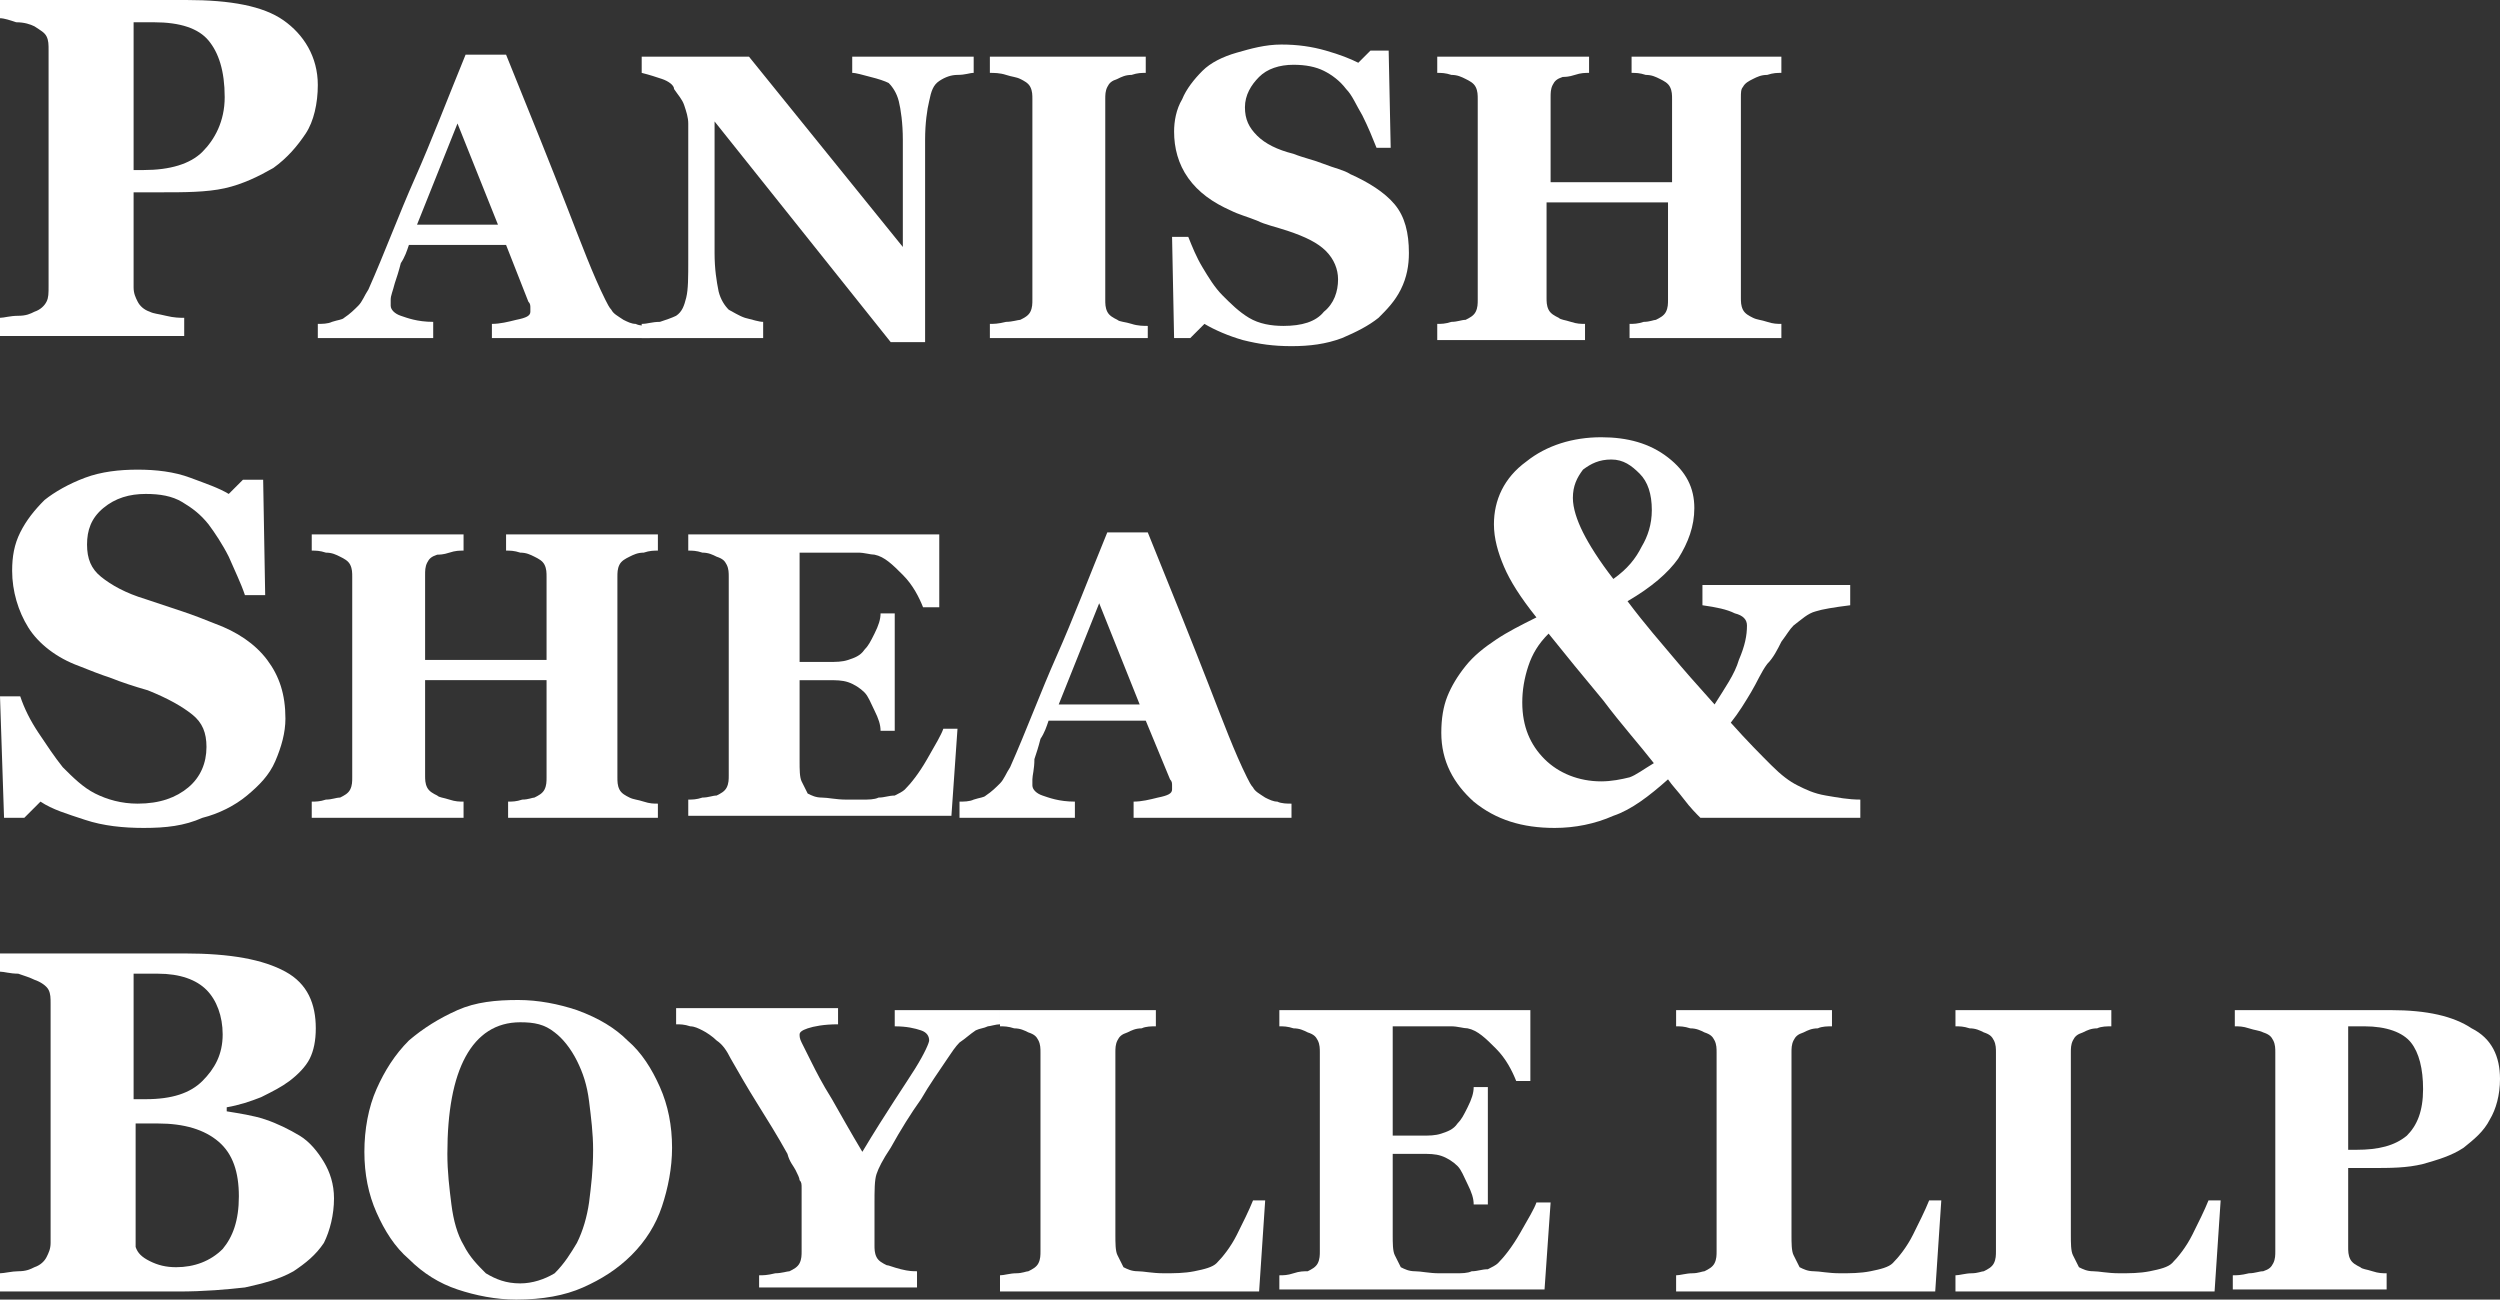 <?xml version="1.0" encoding="utf-8"?>
<!-- Generator: Adobe Illustrator 21.0.0, SVG Export Plug-In . SVG Version: 6.00 Build 0)  -->
<!DOCTYPE svg PUBLIC "-//W3C//DTD SVG 1.1//EN" "http://www.w3.org/Graphics/SVG/1.1/DTD/svg11.dtd">
<svg version="1.1" id="logo-m" xmlns="http://www.w3.org/2000/svg" xmlns:xlink="http://www.w3.org/1999/xlink" x="0px" y="0px"
	 viewBox="0 0 123.5 64.2" style="enable-background:new 0 0 123.5 64.2;" xml:space="preserve">
<rect x="0" y="0" width="123.5" height="64.2" fill="#333333" stroke="none"/>
<style type="text/css">
	.st0{fill:#FFFFFF;}
</style>
<g>
	<g>
		<path class="st0" d="M15.7,4.2c0,0.9-0.2,1.8-0.6,2.4s-0.9,1.2-1.6,1.7c-0.7,0.4-1.5,0.8-2.4,1S9.1,9.5,8,9.5H6.6v4.7
			c0,0.3,0.1,0.5,0.2,0.7c0.1,0.2,0.3,0.4,0.6,0.5c0.2,0.1,0.4,0.1,0.8,0.2c0.4,0.1,0.7,0.1,0.9,0.1v0.9H0v-0.9
			c0.2,0,0.5-0.1,0.9-0.1s0.6-0.1,0.8-0.2c0.3-0.1,0.5-0.3,0.6-0.5c0.1-0.2,0.1-0.4,0.1-0.8V2.5c0-0.3,0-0.5-0.1-0.7S2,1.5,1.7,1.3
			C1.5,1.2,1.2,1.1,0.8,1.1C0.5,1,0.2,0.9,0,0.9V0h9.2c2.2,0,3.8,0.3,4.8,1S15.7,2.8,15.7,4.2z M11.1,4.8c0-1.3-0.3-2.2-0.8-2.8
			S8.9,1.1,7.6,1.1h-1v7.3h0.5c1.3,0,2.3-0.3,2.9-0.9S11.1,6,11.1,4.8z"/>
		<path class="st0" d="M31.9,16.7h-7.6V16c0.4,0,0.8-0.1,1.2-0.2c0.5-0.1,0.7-0.2,0.7-0.4c0-0.1,0-0.1,0-0.2c0-0.1,0-0.2-0.1-0.3
			L25,12.1h-4.8c-0.1,0.3-0.2,0.6-0.4,0.9c-0.1,0.4-0.2,0.7-0.3,1c-0.1,0.4-0.2,0.6-0.2,0.8c0,0.2,0,0.3,0,0.3
			c0,0.2,0.2,0.4,0.5,0.5c0.3,0.1,0.8,0.3,1.6,0.3v0.8h-5.7V16c0.2,0,0.5,0,0.7-0.1c0.3-0.1,0.5-0.1,0.6-0.2
			c0.3-0.2,0.5-0.4,0.7-0.6c0.2-0.2,0.3-0.5,0.5-0.8c0.8-1.8,1.5-3.7,2.3-5.5c0.8-1.8,1.6-3.9,2.5-6.1h2c1.3,3.2,2.3,5.7,3,7.5
			c0.7,1.8,1.3,3.4,1.9,4.6c0.1,0.2,0.2,0.4,0.3,0.5c0.1,0.2,0.3,0.3,0.6,0.5c0.2,0.1,0.4,0.2,0.6,0.2c0.2,0.1,0.5,0.1,0.7,0.1V16.7
			z M24.6,11.1l-2-5l-2,5H24.6z"/>
		<path class="st0" d="M48.1,3.6c-0.2,0-0.4,0.1-0.8,0.1C47,3.7,46.7,3.8,46.4,4C46.1,4.2,46,4.5,45.9,5c-0.1,0.4-0.2,1.1-0.2,1.9
			v10H44L35.3,6v6.5c0,0.8,0.1,1.4,0.2,1.9c0.1,0.4,0.3,0.7,0.5,0.9c0.2,0.1,0.5,0.3,0.8,0.4c0.4,0.1,0.7,0.2,0.9,0.2v0.8h-6V16
			c0.3,0,0.5-0.1,0.9-0.1c0.3-0.1,0.6-0.2,0.8-0.3c0.3-0.2,0.4-0.5,0.5-0.9c0.1-0.4,0.1-1,0.1-1.9V6.1c0-0.3-0.1-0.6-0.2-0.9
			c-0.1-0.3-0.3-0.5-0.5-0.8C33.3,4.2,33,4,32.7,3.9c-0.3-0.1-0.6-0.2-1-0.3V2.8h5.3l7.6,9.4V6.9c0-0.8-0.1-1.5-0.2-1.9
			c-0.1-0.4-0.3-0.7-0.5-0.9C43.7,4,43.4,3.9,43,3.8c-0.4-0.1-0.7-0.2-0.9-0.2V2.8h6V3.6z"/>
		<path class="st0" d="M56.6,16.7h-7.7V16c0.2,0,0.4,0,0.8-0.1c0.3,0,0.6-0.1,0.7-0.1c0.2-0.1,0.4-0.2,0.5-0.4
			C51,15.2,51,15,51,14.8V4.9c0-0.2,0-0.4-0.1-0.6c-0.1-0.2-0.3-0.3-0.5-0.4c-0.2-0.1-0.4-0.1-0.7-0.2c-0.3-0.1-0.6-0.1-0.8-0.1V2.8
			h7.7v0.8c-0.2,0-0.4,0-0.7,0.1c-0.3,0-0.5,0.1-0.7,0.2c-0.3,0.1-0.4,0.2-0.5,0.4c-0.1,0.2-0.1,0.4-0.1,0.6v9.9
			c0,0.2,0,0.4,0.1,0.6c0.1,0.2,0.3,0.3,0.5,0.4c0.1,0.1,0.4,0.1,0.7,0.2c0.3,0.1,0.6,0.1,0.8,0.1V16.7z"/>
		<path class="st0" d="M63.8,17.1c-0.9,0-1.6-0.1-2.4-0.3c-0.7-0.2-1.4-0.5-1.9-0.8l-0.7,0.7H58l-0.1-5h0.8c0.2,0.5,0.4,1,0.7,1.5
			c0.3,0.5,0.6,1,1,1.4c0.4,0.4,0.8,0.8,1.3,1.1c0.5,0.3,1.1,0.4,1.7,0.4c0.9,0,1.6-0.2,2-0.7c0.5-0.4,0.7-1,0.7-1.6
			c0-0.5-0.2-1-0.6-1.4c-0.4-0.4-1-0.7-1.9-1c-0.6-0.2-1.1-0.3-1.5-0.5c-0.5-0.2-0.9-0.3-1.3-0.5c-0.9-0.4-1.6-0.9-2.1-1.6
			c-0.5-0.7-0.7-1.5-0.7-2.3c0-0.5,0.1-1.1,0.4-1.6c0.2-0.5,0.6-1,1-1.4c0.4-0.4,1-0.7,1.7-0.9c0.7-0.2,1.4-0.4,2.2-0.4
			c0.8,0,1.5,0.1,2.2,0.3c0.7,0.2,1.2,0.4,1.6,0.6l0.6-0.6h0.9l0.1,4.8H68c-0.2-0.5-0.4-1-0.7-1.6c-0.3-0.5-0.5-1-0.8-1.3
			c-0.3-0.4-0.7-0.7-1.1-0.9c-0.4-0.2-0.9-0.3-1.5-0.3c-0.7,0-1.3,0.2-1.7,0.6c-0.4,0.4-0.7,0.9-0.7,1.5c0,0.6,0.2,1,0.6,1.4
			c0.4,0.4,1,0.7,1.8,0.9c0.5,0.2,1,0.3,1.5,0.5c0.5,0.2,1,0.3,1.3,0.5c0.9,0.4,1.7,0.9,2.2,1.5c0.5,0.6,0.7,1.4,0.7,2.4
			c0,0.6-0.1,1.2-0.4,1.8c-0.3,0.6-0.7,1-1.1,1.4c-0.5,0.4-1.1,0.7-1.8,1C65.5,17,64.7,17.1,63.8,17.1z"/>
		<path class="st0" d="M88,16.7h-7.5V16c0.2,0,0.4,0,0.7-0.1c0.3,0,0.5-0.1,0.6-0.1c0.2-0.1,0.4-0.2,0.5-0.4
			c0.1-0.2,0.1-0.4,0.1-0.6V10h-6v4.7c0,0.2,0,0.4,0.1,0.6c0.1,0.2,0.3,0.3,0.5,0.4c0.1,0.1,0.3,0.1,0.6,0.2
			c0.3,0.1,0.5,0.1,0.7,0.1v0.8H71V16c0.2,0,0.4,0,0.7-0.1c0.3,0,0.5-0.1,0.7-0.1c0.2-0.1,0.4-0.2,0.5-0.4C73,15.2,73,15,73,14.8
			V4.9c0-0.2,0-0.4-0.1-0.6c-0.1-0.2-0.3-0.3-0.5-0.4c-0.2-0.1-0.4-0.2-0.7-0.2c-0.3-0.1-0.5-0.1-0.7-0.1V2.8h7.5v0.8
			c-0.2,0-0.4,0-0.7,0.1c-0.3,0.1-0.5,0.1-0.6,0.1c-0.3,0.1-0.4,0.2-0.5,0.4c-0.1,0.2-0.1,0.4-0.1,0.6V9h6V4.9c0-0.2,0-0.4-0.1-0.6
			c-0.1-0.2-0.3-0.3-0.5-0.4c-0.2-0.1-0.4-0.2-0.7-0.2c-0.3-0.1-0.5-0.1-0.7-0.1V2.8H88v0.8c-0.2,0-0.4,0-0.7,0.1
			c-0.3,0-0.5,0.1-0.7,0.2c-0.2,0.1-0.4,0.2-0.5,0.4C86,4.4,86,4.6,86,4.8v9.9c0,0.2,0,0.4,0.1,0.6c0.1,0.2,0.3,0.3,0.5,0.4
			c0.2,0.1,0.4,0.1,0.7,0.2c0.3,0.1,0.5,0.1,0.7,0.1V16.7z"/>
	</g>
	<g>
		<g>
			<path class="st0" d="M7.1,40.9c-1,0-2-0.1-2.9-0.4S2.6,40,2,39.6l-0.8,0.8h-1L0,34.4h1c0.2,0.6,0.5,1.2,0.9,1.8
				c0.4,0.6,0.8,1.2,1.2,1.7c0.5,0.5,1,1,1.6,1.3c0.6,0.3,1.3,0.5,2.1,0.5c1.1,0,1.9-0.3,2.5-0.8c0.6-0.5,0.9-1.2,0.9-2
				c0-0.7-0.2-1.2-0.7-1.6c-0.5-0.4-1.2-0.8-2.2-1.2c-0.7-0.2-1.3-0.4-1.8-0.6c-0.6-0.2-1.1-0.4-1.6-0.6c-1.1-0.4-2-1.1-2.5-1.9
				c-0.5-0.8-0.8-1.8-0.8-2.8c0-0.7,0.1-1.3,0.4-1.9c0.3-0.6,0.7-1.1,1.2-1.6c0.5-0.4,1.2-0.8,2-1.1c0.8-0.3,1.7-0.4,2.6-0.4
				c0.9,0,1.8,0.1,2.6,0.4c0.8,0.3,1.4,0.5,1.9,0.8l0.7-0.7h1l0.1,5.7h-1c-0.2-0.6-0.5-1.2-0.8-1.9c-0.3-0.6-0.7-1.2-1-1.6
				c-0.4-0.5-0.8-0.8-1.3-1.1c-0.5-0.3-1.1-0.4-1.8-0.4c-0.8,0-1.5,0.2-2.1,0.7s-0.8,1.1-0.8,1.8c0,0.7,0.2,1.2,0.7,1.6
				c0.5,0.4,1.2,0.8,2.2,1.1c0.6,0.2,1.2,0.4,1.8,0.6c0.6,0.2,1.1,0.4,1.6,0.6c1.1,0.4,2,1,2.6,1.8c0.6,0.8,0.9,1.7,0.9,2.9
				c0,0.7-0.2,1.4-0.5,2.1c-0.3,0.7-0.8,1.2-1.4,1.7c-0.6,0.5-1.4,0.9-2.2,1.1C9.1,40.8,8.2,40.9,7.1,40.9z"/>
			<path class="st0" d="M32.6,40.4h-7.5v-0.8c0.2,0,0.4,0,0.7-0.1c0.3,0,0.5-0.1,0.6-0.1c0.2-0.1,0.4-0.2,0.5-0.4
				c0.1-0.2,0.1-0.4,0.1-0.6v-4.8h-6v4.7c0,0.2,0,0.4,0.1,0.6c0.1,0.2,0.3,0.3,0.5,0.4c0.1,0.1,0.3,0.1,0.6,0.2
				c0.3,0.1,0.5,0.1,0.7,0.1v0.8h-7.5v-0.8c0.2,0,0.4,0,0.7-0.1c0.3,0,0.5-0.1,0.7-0.1c0.2-0.1,0.4-0.2,0.5-0.4
				c0.1-0.2,0.1-0.4,0.1-0.6v-9.9c0-0.2,0-0.4-0.1-0.6c-0.1-0.2-0.3-0.3-0.5-0.4c-0.2-0.1-0.4-0.2-0.7-0.2c-0.3-0.1-0.5-0.1-0.7-0.1
				v-0.8h7.5v0.8c-0.2,0-0.4,0-0.7,0.1c-0.3,0.1-0.5,0.1-0.6,0.1c-0.3,0.1-0.4,0.2-0.5,0.4c-0.1,0.2-0.1,0.4-0.1,0.6v4.2h6v-4.1
				c0-0.2,0-0.4-0.1-0.6c-0.1-0.2-0.3-0.3-0.5-0.4c-0.2-0.1-0.4-0.2-0.7-0.2c-0.3-0.1-0.5-0.1-0.7-0.1v-0.8h7.5v0.8
				c-0.2,0-0.4,0-0.7,0.1c-0.3,0-0.5,0.1-0.7,0.2c-0.2,0.1-0.4,0.2-0.5,0.4c-0.1,0.2-0.1,0.4-0.1,0.6v9.9c0,0.2,0,0.4,0.1,0.6
				c0.1,0.2,0.3,0.3,0.5,0.4c0.2,0.1,0.4,0.1,0.7,0.2c0.3,0.1,0.5,0.1,0.7,0.1V40.4z"/>
			<path class="st0" d="M46.3,30h-0.7c-0.2-0.5-0.5-1.1-1-1.6c-0.5-0.5-0.9-0.9-1.4-1c-0.2,0-0.5-0.1-0.8-0.1c-0.4,0-0.6,0-0.9,0h-2
				v5.4h1.4c0.4,0,0.7,0,1-0.1c0.3-0.1,0.6-0.2,0.8-0.5c0.2-0.2,0.3-0.4,0.5-0.8c0.2-0.4,0.3-0.7,0.3-1h0.7v5.8h-0.7
				c0-0.3-0.1-0.6-0.3-1c-0.2-0.4-0.3-0.7-0.5-0.9c-0.2-0.2-0.5-0.4-0.8-0.5c-0.3-0.1-0.6-0.1-1-0.1h-1.4v4c0,0.4,0,0.8,0.1,1
				c0.1,0.2,0.2,0.4,0.3,0.6c0.2,0.1,0.4,0.2,0.7,0.2c0.3,0,0.7,0.1,1.2,0.1c0.2,0,0.5,0,0.8,0c0.3,0,0.6,0,0.8-0.1
				c0.3,0,0.5-0.1,0.8-0.1c0.2-0.1,0.4-0.2,0.5-0.3c0.3-0.3,0.7-0.8,1.1-1.5c0.4-0.7,0.7-1.2,0.8-1.5h0.7l-0.3,4.3H34v-0.8
				c0.2,0,0.4,0,0.7-0.1c0.3,0,0.5-0.1,0.7-0.1c0.2-0.1,0.4-0.2,0.5-0.4c0.1-0.2,0.1-0.4,0.1-0.6v-9.8c0-0.2,0-0.4-0.1-0.6
				c-0.1-0.2-0.2-0.3-0.5-0.4c-0.2-0.1-0.4-0.2-0.7-0.2c-0.3-0.1-0.5-0.1-0.7-0.1v-0.8h12.4V30z"/>
			<path class="st0" d="M63.6,40.4H56v-0.8c0.4,0,0.8-0.1,1.2-0.2c0.5-0.1,0.7-0.2,0.7-0.4c0-0.1,0-0.1,0-0.2c0-0.1,0-0.2-0.1-0.3
				l-1.2-2.9h-4.8c-0.1,0.3-0.2,0.6-0.4,0.9c-0.1,0.4-0.2,0.7-0.3,1C51.1,38,51,38.3,51,38.5c0,0.2,0,0.3,0,0.3
				c0,0.2,0.2,0.4,0.5,0.5c0.3,0.1,0.8,0.3,1.6,0.3v0.8h-5.7v-0.8c0.2,0,0.5,0,0.7-0.1c0.3-0.1,0.5-0.1,0.6-0.2
				c0.3-0.2,0.5-0.4,0.7-0.6c0.2-0.2,0.3-0.5,0.5-0.8c0.8-1.8,1.5-3.7,2.3-5.5c0.8-1.8,1.6-3.9,2.5-6.1h2c1.3,3.2,2.3,5.7,3,7.5
				c0.7,1.8,1.3,3.4,1.9,4.6c0.1,0.2,0.2,0.4,0.3,0.5c0.1,0.2,0.3,0.3,0.6,0.5c0.2,0.1,0.4,0.2,0.6,0.2c0.2,0.1,0.5,0.1,0.7,0.1
				V40.4z M56.3,34.8l-2-5l-2,5H56.3z"/>
		</g>
		<path class="st0" d="M91.6,40.4H84c-0.2-0.2-0.5-0.5-0.8-0.9c-0.3-0.4-0.6-0.7-0.8-1c-0.9,0.8-1.8,1.5-2.7,1.8
			c-0.9,0.4-1.9,0.6-2.9,0.6c-1.6,0-2.9-0.4-4-1.3c-1-0.9-1.6-2-1.6-3.4c0-0.7,0.1-1.3,0.3-1.8c0.2-0.5,0.5-1,0.9-1.5
			c0.4-0.5,0.9-0.9,1.5-1.3s1.2-0.7,2-1.1c-0.8-1-1.3-1.8-1.6-2.5c-0.3-0.7-0.5-1.4-0.5-2.1c0-1.2,0.5-2.3,1.6-3.1
			c1-0.8,2.3-1.2,3.7-1.2c1.3,0,2.4,0.3,3.3,1s1.3,1.5,1.3,2.5c0,0.9-0.3,1.7-0.8,2.5c-0.5,0.7-1.3,1.4-2.5,2.1
			c0.9,1.2,1.7,2.1,2.2,2.7c0.5,0.6,1.2,1.4,2.1,2.4c0.5-0.8,1-1.5,1.2-2.2c0.3-0.7,0.4-1.2,0.4-1.7c0-0.3-0.2-0.5-0.6-0.6
			c-0.4-0.2-0.9-0.3-1.6-0.4v-1h7.3v1c-0.8,0.1-1.4,0.2-1.7,0.3c-0.4,0.1-0.7,0.4-1.1,0.7c-0.2,0.2-0.3,0.4-0.6,0.8
			c-0.2,0.4-0.4,0.8-0.7,1.1c-0.3,0.4-0.5,0.9-0.8,1.4c-0.3,0.5-0.6,1-1,1.5c0.8,0.9,1.5,1.6,2,2.1c0.5,0.5,0.9,0.8,1.3,1
			c0.4,0.2,0.8,0.4,1.4,0.5c0.6,0.1,1.1,0.2,1.7,0.2V40.4z M81.7,37.7c-0.7-0.9-1.6-1.9-2.5-3.1c-1-1.2-1.9-2.3-2.7-3.3
			c-0.5,0.5-0.8,1-1,1.6c-0.2,0.6-0.3,1.2-0.3,1.8c0,1.2,0.4,2.1,1.1,2.8c0.7,0.7,1.7,1.1,2.8,1.1c0.5,0,1-0.1,1.4-0.2
			C80.8,38.3,81.2,38,81.7,37.7z M81.6,25.2c0-0.8-0.2-1.4-0.6-1.8c-0.4-0.4-0.8-0.7-1.4-0.7c-0.6,0-1,0.2-1.4,0.5
			c-0.3,0.4-0.5,0.8-0.5,1.4c0,0.5,0.2,1.1,0.5,1.7c0.3,0.6,0.8,1.4,1.5,2.3c0.7-0.5,1.1-1,1.4-1.6C81.4,26.5,81.6,25.9,81.6,25.2z"
			/>
	</g>
	<g>
		<path class="st0" d="M14.8,56.1c0.5,0.3,0.9,0.8,1.2,1.3s0.5,1.1,0.5,1.8c0,0.8-0.2,1.6-0.5,2.2c-0.4,0.6-0.9,1-1.5,1.4
			c-0.7,0.4-1.5,0.6-2.4,0.8c-0.9,0.1-2,0.2-3.3,0.2H0v-0.9c0.2,0,0.6-0.1,0.9-0.1c0.4,0,0.6-0.1,0.8-0.2c0.3-0.1,0.5-0.3,0.6-0.5
			c0.1-0.2,0.2-0.4,0.2-0.7V49.6c0-0.3,0-0.5-0.1-0.7S2,48.5,1.7,48.4c-0.2-0.1-0.5-0.2-0.8-0.3C0.5,48.1,0.2,48,0,48v-0.9h9.1
			c2.3,0,3.9,0.3,5,0.9s1.5,1.6,1.5,2.8c0,0.6-0.1,1.1-0.3,1.5c-0.2,0.4-0.6,0.8-1,1.1c-0.4,0.3-0.8,0.5-1.4,0.8
			c-0.5,0.2-1.1,0.4-1.7,0.5v0.2c0.6,0.1,1.3,0.2,1.9,0.4S14.3,55.8,14.8,56.1z M11,51.1c0-0.9-0.3-1.7-0.8-2.2
			c-0.5-0.5-1.3-0.8-2.4-0.8c-0.1,0-0.3,0-0.6,0c-0.2,0-0.4,0-0.6,0v6.2h0.6c1.3,0,2.2-0.3,2.8-0.9S11,52.1,11,51.1z M11.8,59.1
			c0-1.2-0.3-2.1-1-2.7c-0.7-0.6-1.7-0.9-3-0.9c-0.1,0-0.3,0-0.6,0c-0.2,0-0.4,0-0.5,0v6.1c0.1,0.3,0.3,0.5,0.7,0.7
			c0.4,0.2,0.8,0.3,1.3,0.3c0.9,0,1.7-0.3,2.3-0.9C11.5,61.1,11.8,60.3,11.8,59.1z"/>
		<path class="st0" d="M31,51.4c0.7,0.6,1.2,1.4,1.6,2.3c0.4,0.9,0.6,1.9,0.6,3c0,1-0.2,2-0.5,2.9c-0.3,0.9-0.8,1.7-1.5,2.4
			c-0.7,0.7-1.5,1.2-2.4,1.6c-0.9,0.4-2,0.6-3.3,0.6c-1,0-2-0.2-2.9-0.5c-0.9-0.3-1.7-0.8-2.4-1.5c-0.7-0.6-1.2-1.4-1.6-2.3
			c-0.4-0.9-0.6-1.9-0.6-3c0-1.1,0.2-2.2,0.6-3.1c0.4-0.9,0.9-1.7,1.6-2.4c0.7-0.6,1.5-1.1,2.4-1.5c0.9-0.4,1.9-0.5,3-0.5
			c1,0,2,0.2,2.9,0.5C29.6,50.3,30.4,50.8,31,51.4z M28.5,61.4c0.3-0.6,0.5-1.3,0.6-2c0.1-0.8,0.2-1.6,0.2-2.6
			c0-0.8-0.1-1.6-0.2-2.4c-0.1-0.8-0.3-1.4-0.6-2c-0.3-0.6-0.7-1.1-1.1-1.4c-0.5-0.4-1-0.5-1.7-0.5c-1.2,0-2.1,0.6-2.7,1.7
			c-0.6,1.1-0.9,2.7-0.9,4.8c0,0.9,0.1,1.7,0.2,2.5c0.1,0.8,0.3,1.5,0.6,2c0.3,0.6,0.7,1,1.1,1.4c0.5,0.3,1,0.5,1.7,0.5
			c0.6,0,1.2-0.2,1.7-0.5C27.9,62.4,28.2,61.9,28.5,61.4z"/>
		<path class="st0" d="M49.4,50.6c-0.2,0-0.5,0.1-0.6,0.1c-0.2,0.1-0.4,0.1-0.6,0.2c-0.3,0.2-0.5,0.4-0.8,0.6
			c-0.2,0.2-0.4,0.5-0.6,0.8c-0.4,0.6-0.9,1.3-1.3,2c-0.5,0.7-1,1.5-1.5,2.4c-0.4,0.6-0.6,1-0.7,1.3c-0.1,0.3-0.1,0.8-0.1,1.5v2
			c0,0.2,0,0.4,0.1,0.6c0.1,0.2,0.3,0.3,0.5,0.4c0.1,0,0.3,0.1,0.7,0.2c0.4,0.1,0.6,0.1,0.8,0.1v0.8h-7.8V63c0.2,0,0.4,0,0.8-0.1
			c0.3,0,0.6-0.1,0.7-0.1c0.2-0.1,0.4-0.2,0.5-0.4c0.1-0.2,0.1-0.4,0.1-0.6v-2.5c0-0.2,0-0.4,0-0.6c0-0.2,0-0.3-0.1-0.4
			c0-0.1-0.1-0.3-0.2-0.5c-0.1-0.2-0.3-0.4-0.4-0.8c-0.5-0.9-1-1.7-1.5-2.5c-0.5-0.8-0.9-1.5-1.3-2.2c-0.2-0.4-0.4-0.7-0.7-0.9
			c-0.2-0.2-0.5-0.4-0.7-0.5c-0.2-0.1-0.4-0.2-0.6-0.2c-0.3-0.1-0.5-0.1-0.7-0.1v-0.8h8v0.8c-0.7,0-1.2,0.1-1.5,0.2
			c-0.3,0.1-0.4,0.2-0.4,0.3c0,0.1,0,0.2,0.1,0.4c0.1,0.2,0.3,0.6,0.5,1c0.2,0.4,0.5,1,1,1.8c0.4,0.7,0.9,1.6,1.5,2.6
			c1.2-2,2.1-3.3,2.6-4.1c0.5-0.8,0.7-1.3,0.7-1.4c0-0.2-0.1-0.4-0.4-0.5c-0.3-0.1-0.7-0.2-1.3-0.2v-0.8h5.2V50.6z"/>
		<path class="st0" d="M62.5,59.3l-0.3,4.5H49.4V63c0.2,0,0.5-0.1,0.8-0.1c0.3,0,0.5-0.1,0.6-0.1c0.2-0.1,0.4-0.2,0.5-0.4
			c0.1-0.2,0.1-0.4,0.1-0.6V52c0-0.2,0-0.4-0.1-0.6c-0.1-0.2-0.2-0.3-0.5-0.4c-0.2-0.1-0.4-0.2-0.7-0.2c-0.3-0.1-0.5-0.1-0.7-0.1
			v-0.8h7.7v0.8c-0.2,0-0.5,0-0.7,0.1c-0.3,0-0.5,0.1-0.7,0.2c-0.3,0.1-0.4,0.2-0.5,0.4c-0.1,0.2-0.1,0.4-0.1,0.6V61
			c0,0.4,0,0.8,0.1,1c0.1,0.2,0.2,0.4,0.3,0.6c0.2,0.1,0.4,0.2,0.7,0.2c0.3,0,0.7,0.1,1.3,0.1c0.5,0,1,0,1.5-0.1
			c0.5-0.1,0.9-0.2,1.1-0.4c0.3-0.3,0.7-0.8,1-1.4c0.3-0.6,0.6-1.2,0.8-1.7H62.5z"/>
		<path class="st0" d="M75.6,53.4h-0.7c-0.2-0.5-0.5-1.1-1-1.6c-0.5-0.5-0.9-0.9-1.4-1c-0.2,0-0.5-0.1-0.8-0.1c-0.4,0-0.6,0-0.9,0
			h-2v5.4h1.4c0.4,0,0.7,0,1-0.1c0.3-0.1,0.6-0.2,0.8-0.5c0.2-0.2,0.3-0.4,0.5-0.8c0.2-0.4,0.3-0.7,0.3-1h0.7v5.8h-0.7
			c0-0.3-0.1-0.6-0.3-1c-0.2-0.4-0.3-0.7-0.5-0.9c-0.2-0.2-0.5-0.4-0.8-0.5c-0.3-0.1-0.6-0.1-1-0.1h-1.4v4c0,0.4,0,0.8,0.1,1
			c0.1,0.2,0.2,0.4,0.3,0.6c0.2,0.1,0.4,0.2,0.7,0.2c0.3,0,0.7,0.1,1.2,0.1c0.2,0,0.5,0,0.8,0c0.3,0,0.6,0,0.8-0.1
			c0.3,0,0.5-0.1,0.8-0.1c0.2-0.1,0.4-0.2,0.5-0.3c0.3-0.3,0.7-0.8,1.1-1.5c0.4-0.7,0.7-1.2,0.8-1.5h0.7l-0.3,4.3H63.2V63
			c0.2,0,0.4,0,0.7-0.1s0.5-0.1,0.7-0.1c0.2-0.1,0.4-0.2,0.5-0.4c0.1-0.2,0.1-0.4,0.1-0.6V52c0-0.2,0-0.4-0.1-0.6
			c-0.1-0.2-0.2-0.3-0.5-0.4c-0.2-0.1-0.4-0.2-0.7-0.2c-0.3-0.1-0.5-0.1-0.7-0.1v-0.8h12.4V53.4z"/>
		<path class="st0" d="M95.9,59.3l-0.3,4.5H82.8V63c0.2,0,0.5-0.1,0.8-0.1c0.3,0,0.5-0.1,0.6-0.1c0.2-0.1,0.4-0.2,0.5-0.4
			c0.1-0.2,0.1-0.4,0.1-0.6V52c0-0.2,0-0.4-0.1-0.6c-0.1-0.2-0.2-0.3-0.5-0.4c-0.2-0.1-0.4-0.2-0.7-0.2c-0.3-0.1-0.5-0.1-0.7-0.1
			v-0.8h7.7v0.8c-0.2,0-0.5,0-0.7,0.1c-0.3,0-0.5,0.1-0.7,0.2c-0.3,0.1-0.4,0.2-0.5,0.4c-0.1,0.2-0.1,0.4-0.1,0.6V61
			c0,0.4,0,0.8,0.1,1c0.1,0.2,0.2,0.4,0.3,0.6c0.2,0.1,0.4,0.2,0.7,0.2c0.3,0,0.7,0.1,1.3,0.1c0.5,0,1,0,1.5-0.1
			c0.5-0.1,0.9-0.2,1.1-0.4c0.3-0.3,0.7-0.8,1-1.4c0.3-0.6,0.6-1.2,0.8-1.7H95.9z"/>
		<path class="st0" d="M109.7,59.3l-0.3,4.5H96.6V63c0.2,0,0.5-0.1,0.8-0.1c0.3,0,0.5-0.1,0.6-0.1c0.2-0.1,0.4-0.2,0.5-0.4
			c0.1-0.2,0.1-0.4,0.1-0.6V52c0-0.2,0-0.4-0.1-0.6c-0.1-0.2-0.2-0.3-0.5-0.4c-0.2-0.1-0.4-0.2-0.7-0.2c-0.3-0.1-0.5-0.1-0.7-0.1
			v-0.8h7.7v0.8c-0.2,0-0.5,0-0.7,0.1c-0.3,0-0.5,0.1-0.7,0.2c-0.3,0.1-0.4,0.2-0.5,0.4c-0.1,0.2-0.1,0.4-0.1,0.6V61
			c0,0.4,0,0.8,0.1,1c0.1,0.2,0.2,0.4,0.3,0.6c0.2,0.1,0.4,0.2,0.7,0.2c0.3,0,0.7,0.1,1.3,0.1c0.5,0,1,0,1.5-0.1
			c0.5-0.1,0.9-0.2,1.1-0.4c0.3-0.3,0.7-0.8,1-1.4c0.3-0.6,0.6-1.2,0.8-1.7H109.7z"/>
		<path class="st0" d="M123.5,53.3c0,0.8-0.2,1.5-0.5,2c-0.3,0.6-0.8,1-1.3,1.4c-0.6,0.4-1.3,0.6-2,0.8c-0.8,0.2-1.6,0.2-2.6,0.2
			H116v3.9c0,0.2,0,0.4,0.1,0.6c0.1,0.2,0.3,0.3,0.5,0.4c0.1,0.1,0.3,0.1,0.6,0.2c0.3,0.1,0.5,0.1,0.7,0.1v0.8h-7.6V63
			c0.2,0,0.4,0,0.8-0.1c0.3,0,0.5-0.1,0.7-0.1c0.3-0.1,0.4-0.2,0.5-0.4c0.1-0.2,0.1-0.4,0.1-0.6V52c0-0.2,0-0.4-0.1-0.6
			c-0.1-0.2-0.2-0.3-0.5-0.4c-0.2-0.1-0.4-0.1-0.7-0.2c-0.3-0.1-0.5-0.1-0.7-0.1v-0.8h7.7c1.8,0,3.1,0.3,4,0.9
			C123.1,51.3,123.5,52.2,123.5,53.3z M119.7,53.8c0-1-0.2-1.8-0.6-2.3c-0.4-0.5-1.2-0.8-2.3-0.8H116v6.1h0.4c1.1,0,1.9-0.2,2.5-0.7
			C119.4,55.6,119.7,54.9,119.7,53.8z"/>
	</g>
</g>
</svg>
